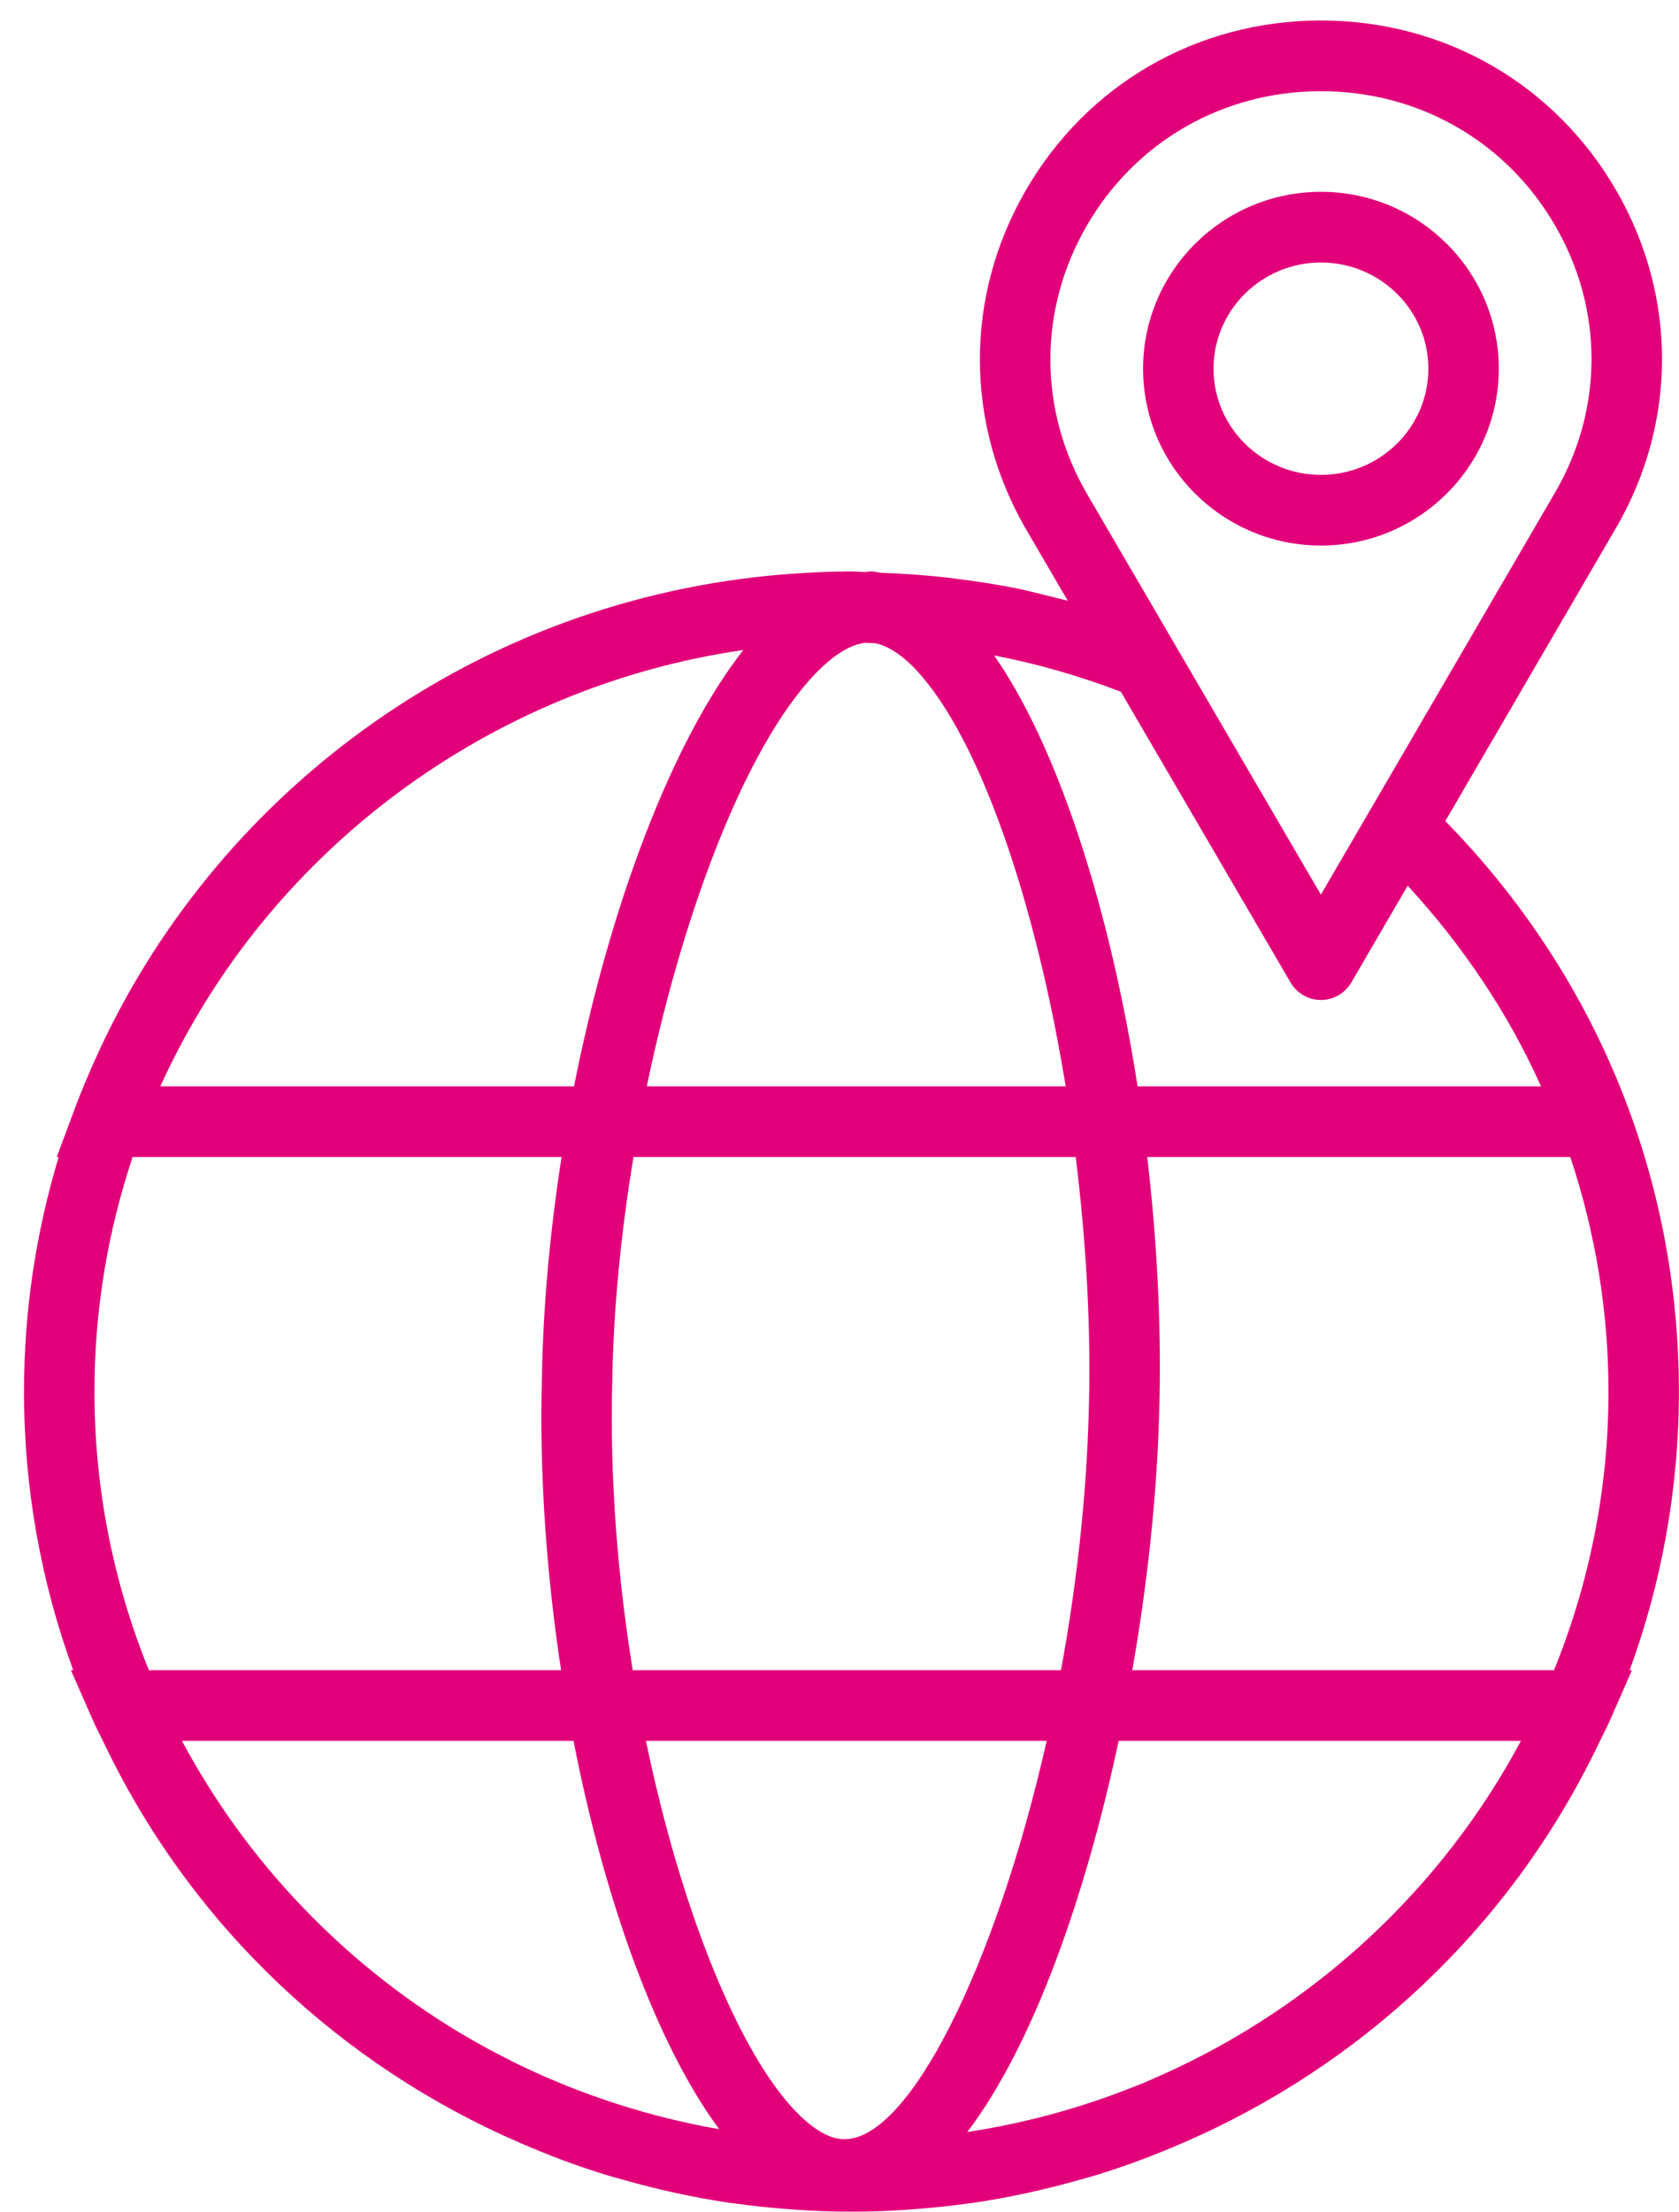 
<svg 
 xmlns="http://www.w3.org/2000/svg"
 xmlns:xlink="http://www.w3.org/1999/xlink"
 width="60px" height="79px">
<defs>
<filter id="Filter_0">
    <feFlood flood-color="rgb(0, 158, 224)" flood-opacity="1" result="floodOut" />
    <feComposite operator="atop" in="floodOut" in2="SourceGraphic" result="compOut" />
    <feBlend mode="normal" in="compOut" in2="SourceGraphic" />
</filter>

</defs>
<g filter="url(#Filter_0)">
<path fill-rule="evenodd"  fill="rgb(226, 0, 122)"
 d="M57.758,18.842 L51.649,29.327 C57.035,34.823 59.996,42.017 59.996,49.705 C59.996,53.197 59.374,56.547 58.237,59.656 L58.319,59.656 L57.542,61.426 C57.410,61.728 57.255,62.015 57.114,62.311 C57.090,62.361 57.066,62.411 57.041,62.460 C53.926,68.860 48.634,73.793 42.260,76.544 C42.033,76.643 41.804,76.739 41.573,76.832 C41.282,76.949 40.992,77.067 40.696,77.175 C40.184,77.364 39.666,77.539 39.141,77.700 C38.954,77.757 38.764,77.806 38.576,77.859 C38.133,77.986 37.685,78.102 37.233,78.208 C37.051,78.250 36.870,78.294 36.687,78.333 C36.078,78.463 35.463,78.579 34.841,78.672 C34.757,78.685 34.672,78.692 34.588,78.704 C34.028,78.783 33.462,78.843 32.893,78.890 C32.724,78.904 32.556,78.917 32.387,78.928 C31.738,78.971 31.086,79.000 30.427,79.000 C29.768,79.000 29.116,78.971 28.467,78.928 C28.298,78.917 28.130,78.904 27.961,78.890 C27.392,78.843 26.827,78.783 26.267,78.704 C26.183,78.692 26.097,78.685 26.013,78.672 C25.391,78.579 24.776,78.463 24.167,78.333 C23.984,78.294 23.803,78.250 23.620,78.208 C23.169,78.102 22.722,77.986 22.279,77.859 C22.090,77.806 21.900,77.757 21.713,77.700 C21.188,77.539 20.670,77.364 20.158,77.175 C19.863,77.067 19.572,76.949 19.281,76.832 C19.050,76.739 18.822,76.643 18.595,76.544 C12.220,73.793 6.928,68.860 3.813,62.460 C3.788,62.411 3.765,62.361 3.741,62.312 C3.599,62.016 3.445,61.728 3.312,61.426 L2.535,59.656 L2.617,59.656 C1.481,56.547 0.858,53.197 0.858,49.705 C0.858,46.794 1.295,43.983 2.097,41.327 L2.028,41.327 L2.639,39.689 C2.900,38.982 3.194,38.291 3.507,37.610 C3.532,37.556 3.556,37.501 3.581,37.447 C7.946,28.101 17.136,21.408 27.967,20.519 C28.085,20.510 28.202,20.501 28.320,20.493 C29.017,20.444 29.718,20.410 30.427,20.410 C30.588,20.410 30.746,20.430 30.906,20.432 C30.988,20.429 31.070,20.408 31.153,20.411 C31.262,20.414 31.370,20.446 31.479,20.459 C32.325,20.489 33.166,20.549 34.000,20.649 C34.028,20.653 34.056,20.658 34.083,20.661 C34.872,20.758 35.657,20.877 36.434,21.037 C36.686,21.087 36.934,21.159 37.185,21.216 C37.510,21.292 37.833,21.379 38.158,21.459 L36.653,18.882 C34.475,15.102 34.472,10.598 36.640,6.828 C38.835,3.011 42.785,0.732 47.205,0.732 C51.632,0.732 55.586,3.016 57.780,6.841 C59.939,10.604 59.931,15.090 57.760,18.840 C57.760,18.840 57.759,18.841 57.758,18.842 ZM57.480,49.705 C57.480,46.808 57.003,43.994 56.117,41.327 L40.997,41.327 C41.355,44.387 41.517,47.529 41.421,50.566 C41.342,53.393 41.010,56.530 40.464,59.656 L55.534,59.656 C56.784,56.577 57.480,53.221 57.480,49.705 ZM37.661,75.495 C37.675,75.491 37.689,75.487 37.703,75.483 C38.157,75.358 38.606,75.219 39.051,75.072 C39.137,75.043 39.223,75.015 39.309,74.985 C39.665,74.863 40.018,74.730 40.368,74.594 C40.512,74.537 40.657,74.484 40.800,74.425 C41.042,74.326 41.280,74.217 41.519,74.111 C47.018,71.655 51.542,67.435 54.352,62.180 L39.976,62.180 C38.781,67.782 36.910,73.067 34.566,76.151 C35.616,75.992 36.649,75.771 37.661,75.495 ZM38.441,41.327 L22.638,41.327 C22.195,44.005 21.921,46.727 21.880,49.315 C21.788,52.806 22.073,56.341 22.611,59.656 L37.916,59.656 C38.456,56.714 38.818,53.600 38.905,50.490 C38.999,47.524 38.820,44.387 38.441,41.327 ZM28.446,75.424 C28.881,75.873 29.530,76.407 30.151,76.407 L30.169,76.407 C30.174,76.407 30.181,76.407 30.187,76.407 C32.492,76.407 35.583,70.233 37.404,62.180 L23.083,62.180 C24.351,68.295 26.428,73.346 28.446,75.424 ZM16.409,72.593 C16.410,72.593 16.411,72.594 16.412,72.595 C16.749,72.797 17.092,72.991 17.438,73.179 C17.568,73.249 17.700,73.317 17.831,73.385 C18.077,73.514 18.323,73.641 18.573,73.762 C20.811,74.836 23.206,75.615 25.701,76.050 C23.482,73.052 21.618,67.936 20.495,62.180 L6.502,62.180 C8.797,66.471 12.230,70.077 16.409,72.593 ZM3.375,49.705 C3.375,53.221 4.070,56.577 5.321,59.656 L20.051,59.656 C19.529,56.234 19.274,52.672 19.364,49.262 C19.406,46.654 19.657,43.966 20.068,41.327 L4.739,41.327 C3.858,43.964 3.375,46.779 3.375,49.705 ZM5.773,38.707 C5.758,38.739 5.744,38.770 5.729,38.802 L20.514,38.802 C21.793,32.343 24.015,26.476 26.563,23.217 C17.512,24.527 9.603,30.369 5.773,38.707 ZM32.729,23.918 C32.359,23.524 31.821,23.079 31.272,22.975 C31.154,22.971 31.036,22.961 30.918,22.958 C30.341,23.023 29.751,23.465 29.342,23.859 C26.840,26.260 24.487,32.206 23.113,38.802 L38.083,38.802 C37.008,32.215 35.016,26.352 32.729,23.918 ZM35.526,23.412 C37.800,26.673 39.656,32.418 40.652,38.802 L55.070,38.802 C53.894,36.181 52.262,33.760 50.305,31.635 L48.291,35.091 C48.066,35.478 47.653,35.716 47.205,35.717 C46.758,35.717 46.345,35.480 46.119,35.093 L40.053,24.705 C38.575,24.146 37.066,23.705 35.526,23.412 ZM55.599,8.100 C53.860,5.068 50.722,3.257 47.205,3.257 C43.695,3.257 40.560,5.063 38.820,8.089 C37.106,11.069 37.108,14.629 38.827,17.611 L47.203,31.955 L55.585,17.568 C57.298,14.609 57.303,11.070 55.599,8.100 ZM47.205,19.486 C43.700,19.486 40.849,16.652 40.849,13.169 C40.849,9.685 43.700,6.851 47.205,6.851 C50.709,6.851 53.560,9.685 53.560,13.169 C53.560,16.652 50.709,19.486 47.205,19.486 ZM47.205,9.376 C45.088,9.376 43.366,11.077 43.366,13.169 C43.366,15.260 45.088,16.962 47.205,16.962 C49.322,16.962 51.044,15.261 51.044,13.169 C51.044,11.077 49.322,9.376 47.205,9.376 Z"/>
</g>
</svg>